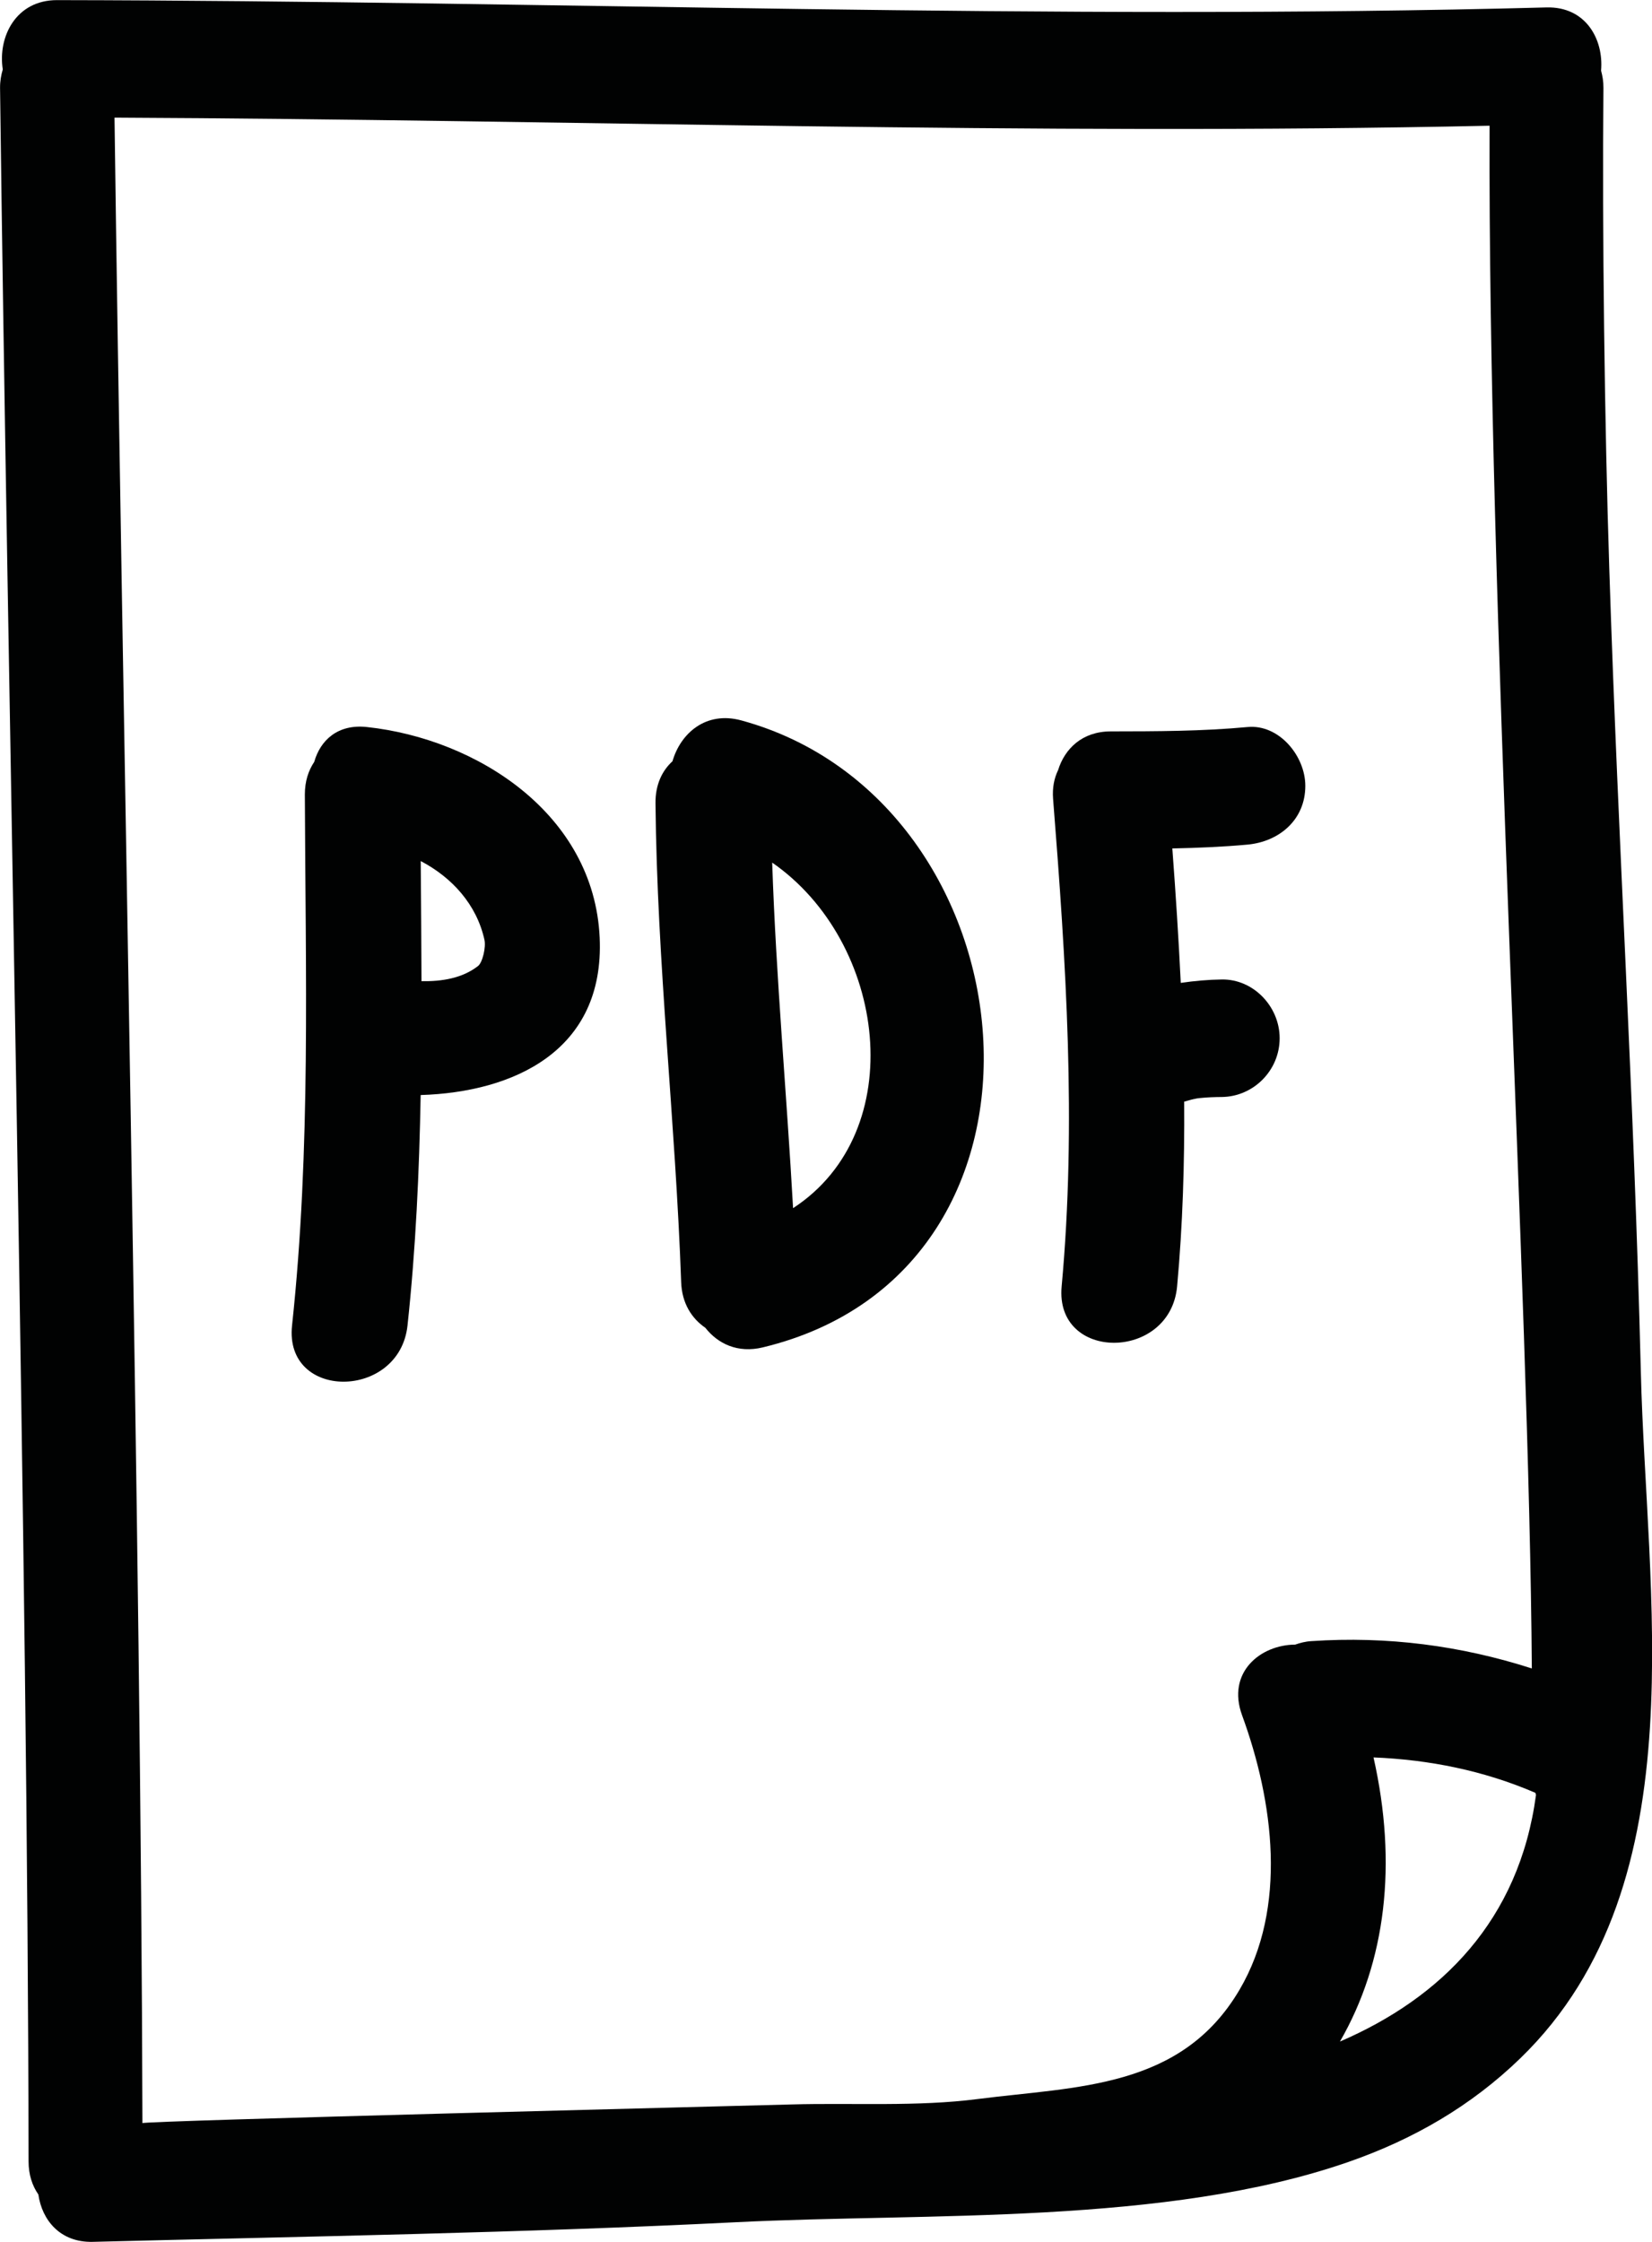 <?xml version="1.0" encoding="utf-8"?>
<!-- Generator: Adobe Illustrator 19.0.0, SVG Export Plug-In . SVG Version: 6.00 Build 0)  -->
<svg version="1.1" id="Слой_1" xmlns="http://www.w3.org/2000/svg" xmlns:xlink="http://www.w3.org/1999/xlink" x="0px" y="0px"
	 viewBox="0 0 28 38" style="enable-background:new 0 0 28 38;" xml:space="preserve">
<style type="text/css">
	.st0{fill:#010202;}
</style>
<path class="st0" d="M27.276,9.639c-0.079-2.431-0.122-5.715-0.099-8.148
	c0.001-0.109-0.016-0.204-0.04-0.294C27.183,0.667,26.878,0.108,26.211,0.126
	C17.796,0.35,9.382,0.015,0.967,0.002c-0.7-0.001-1.006,0.625-0.92,1.175
	C0.019,1.272-0,1.375,0.001,1.492C0.128,11.716,0.473,26.407,0.484,36.633
	c0,0.23,0.064,0.416,0.166,0.563c0.062,0.433,0.368,0.816,0.921,0.803
	c3.637-0.092,7.276-0.151,10.91-0.333c3.239-0.162,7.276,0.055,10.373-1.021
	c1.096-0.381,2.077-0.945,2.917-1.76c1.537-1.492,2.062-3.494,2.194-5.604
	c0.126-2.027-0.108-4.153-0.154-6.02C27.691,18.437,27.432,14.461,27.276,9.639z
	 M21.952,27.876c-0.592,0.003-1.164,0.474-0.9,1.197
	c0.532,1.455,0.776,3.261-0.043,4.653c-0.989,1.682-2.756,1.637-4.435,1.852
	c-1.027,0.133-2.119,0.063-3.154,0.092c-0.806,0.023-11.006,0.277-11.006,0.317
	C2.39,26.146,2.07,11.836,1.941,1.994c7.769,0.035,15.536,0.306,23.306,0.137
	c-0.03,8.081,0.674,19.763,0.716,26.149c-1.205-0.387-2.451-0.55-3.738-0.463
	C22.125,27.823,22.035,27.847,21.952,27.876z M22.711,34.604
	c0.781-1.354,0.975-3.015,0.569-4.816c0.94,0.038,1.866,0.222,2.743,0.6
	c0.004,0.011,0.006,0.023,0.011,0.034C25.749,32.556,24.424,33.865,22.711,34.604z"
	/>
<path class="st0" d="M6.218,12.323c-0.495-0.054-0.79,0.227-0.892,0.591
	C5.228,13.06,5.167,13.242,5.167,13.466c0.01,3.007,0.104,6.007-0.217,9.001
	c-0.137,1.277,1.821,1.263,1.957,0c0.14-1.301,0.199-2.603,0.223-3.906
	C8.697,18.513,10.251,17.817,10.164,15.893C10.068,13.794,8.08,12.523,6.218,12.323z
	 M8.103,16.373c-0.265,0.208-0.613,0.264-0.959,0.258
	C7.142,15.953,7.136,15.274,7.131,14.595c0.529,0.277,0.948,0.736,1.08,1.335
	C8.239,16.056,8.178,16.315,8.103,16.373z"/>
<path class="st0" d="M12.565,12.211c-0.602-0.164-1.031,0.22-1.167,0.692
	c-0.175,0.16-0.291,0.396-0.288,0.711c0.026,2.712,0.339,5.408,0.435,8.116
	c0.012,0.362,0.18,0.618,0.41,0.776c0.212,0.27,0.549,0.435,0.974,0.332
	C18.38,21.524,17.552,13.571,12.565,12.211z M13.442,20.478
	c-0.109-1.953-0.289-3.902-0.354-5.857C15.032,15.969,15.435,19.179,13.442,20.478z"/>
<path class="st0" d="M21.146,12.323c-0.772,0.072-1.545,0.073-2.319,0.074
	c-0.485,0-0.781,0.295-0.893,0.656c-0.065,0.135-0.1,0.295-0.085,0.488
	c0.218,2.757,0.399,5.503,0.145,8.264c-0.118,1.279,1.84,1.268,1.957,0
	c0.096-1.046,0.127-2.089,0.12-3.132c0.053-0.013,0.103-0.031,0.155-0.042
	c0.03-0.006,0.047-0.01,0.063-0.013c0.015-0.002,0.026-0.003,0.05-0.006
	c0.124-0.013,0.248-0.017,0.372-0.018c0.533-0.007,0.978-0.448,0.978-0.996
	c0-0.538-0.445-1.003-0.978-0.996c-0.233,0.003-0.467,0.024-0.698,0.058
	C19.976,15.901,19.927,15.141,19.87,14.381c0.426-0.009,0.851-0.026,1.276-0.065
	c0.531-0.05,0.978-0.416,0.978-0.996C22.124,12.813,21.678,12.273,21.146,12.323z"/>
</svg>
